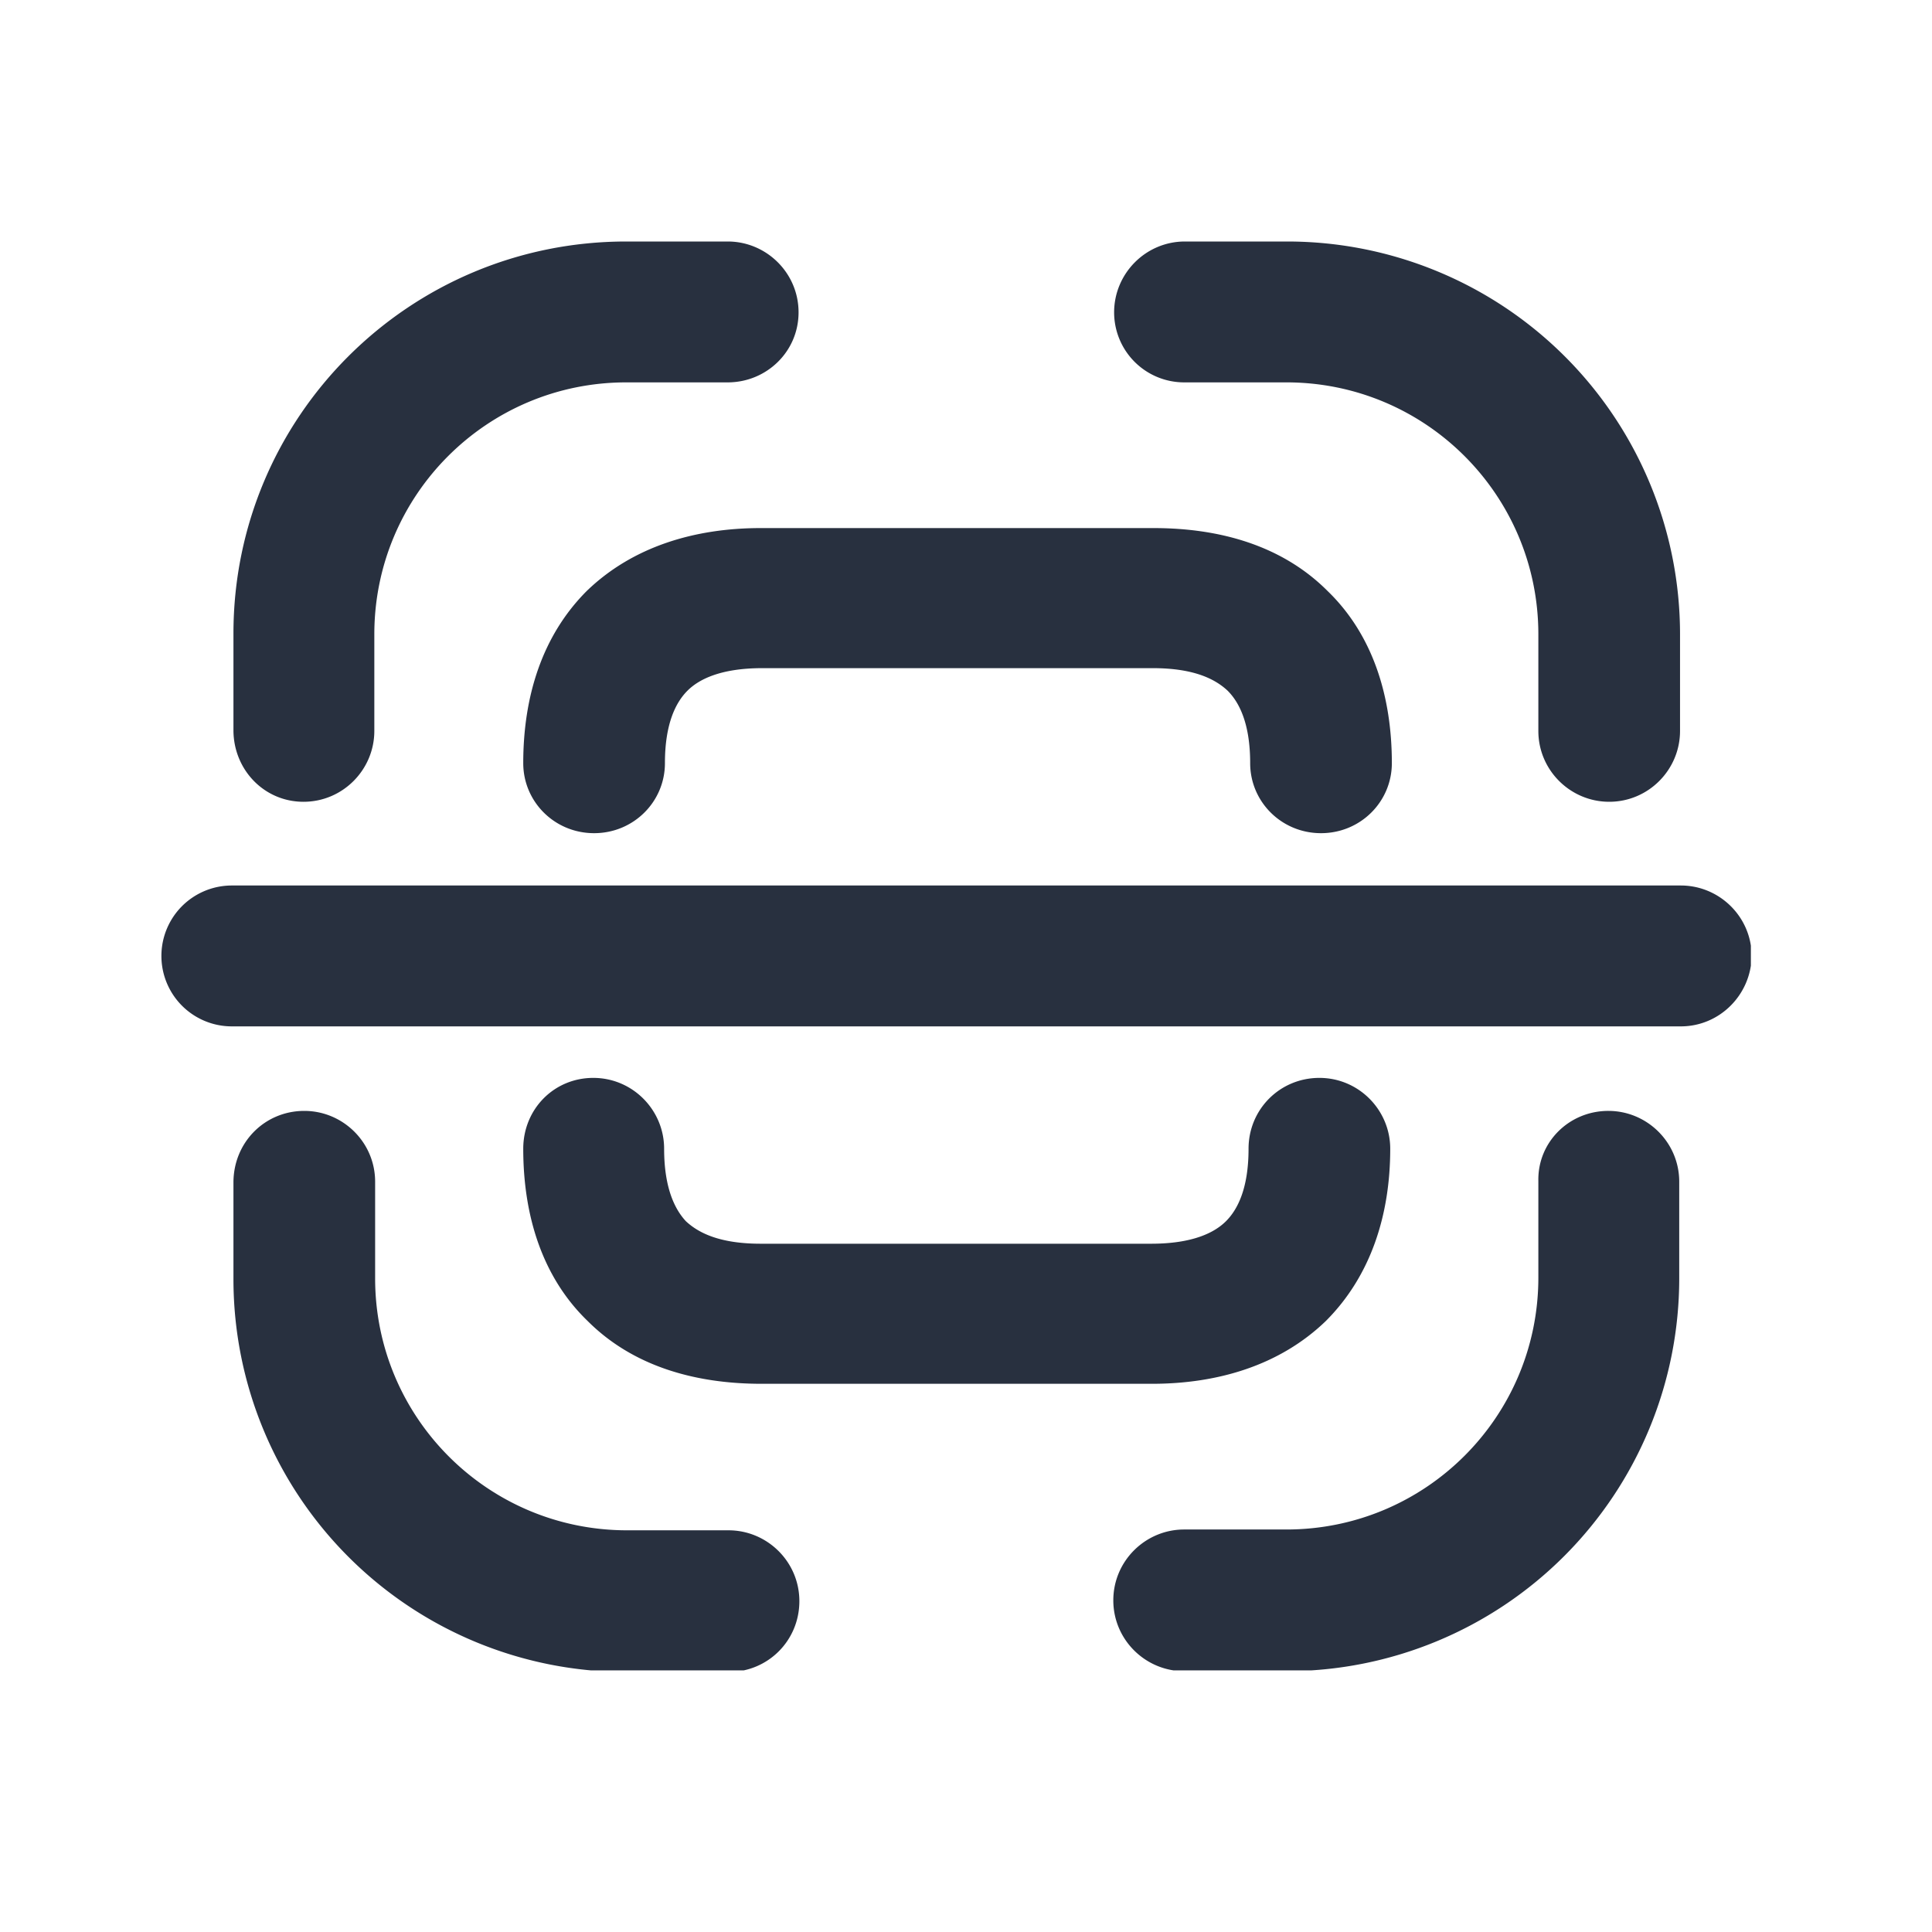 <svg xmlns="http://www.w3.org/2000/svg" width="24" height="24" fill="none"><g clip-path="url(#a)"><path fill="#28303F" fill-rule="evenodd" d="M7.78 4.75c-1.73 0-3.13 1.4-3.13 3.13v1.2c0 .48-.39.88-.88.88s-.87-.4-.87-.89v-1.2C2.9 5.18 5.08 3 7.78 3h1.26c.48 0 .88.39.88.88s-.4.87-.88.87H7.78Zm6.06-.87c0-.48.39-.88.88-.88h1.27a4.88 4.88 0 0 1 4.88 4.88v1.2c0 .48-.39.88-.88.88-.48 0-.88-.39-.88-.88v-1.2c0-1.73-1.4-3.13-3.13-3.13h-1.27a.87.87 0 0 1-.87-.87ZM3.78 13.8c.48 0 .88.39.88.88v1.2c0 1.73 1.4 3.13 3.13 3.13h1.26c.48 0 .88.39.88.88s-.39.88-.88.88H7.78a4.88 4.88 0 0 1-4.88-4.88v-1.2c0-.5.39-.89.88-.89Zm16.2 0c.48 0 .88.39.88.88v1.2a4.88 4.88 0 0 1-4.88 4.88h-1.27c-.48 0-.88-.39-.88-.88s.4-.88.88-.88h1.27c1.73 0 3.13-1.4 3.13-3.13v-1.2c-.01-.48.38-.87.87-.87Zm.9-1.05h-18a.875.875 0 1 1 0-1.75h18c.48 0 .88.39.88.88-.01.48-.4.87-.88.87ZM9.45 6.56c-.82 0-1.59.23-2.16.78-.56.56-.79 1.32-.79 2.14 0 .48.39.87.88.87s.88-.39.88-.87c0-.5.14-.76.28-.9s.41-.28.93-.28h4.85c.52 0 .78.14.93.28.14.14.28.4.28.9 0 .48.39.87.88.87s.88-.39.88-.87c0-.82-.23-1.59-.8-2.14-.56-.56-1.33-.78-2.16-.78H9.45Zm-1.2 7.71c0-.48-.39-.88-.88-.88s-.87.39-.87.88c0 .82.23 1.59.8 2.14.56.56 1.33.78 2.16.78h4.85c.82 0 1.59-.23 2.16-.78.56-.56.8-1.32.8-2.14 0-.48-.39-.88-.88-.88s-.88.39-.88.88c0 .5-.14.76-.28.9s-.41.28-.93.28H9.45c-.52 0-.78-.14-.93-.28-.13-.14-.27-.4-.27-.9Z" clip-rule="evenodd"/></g><defs><clipPath id="a"><path fill="#fff" d="M2 3h19.75v17.75H2z"/></clipPath></defs></svg>